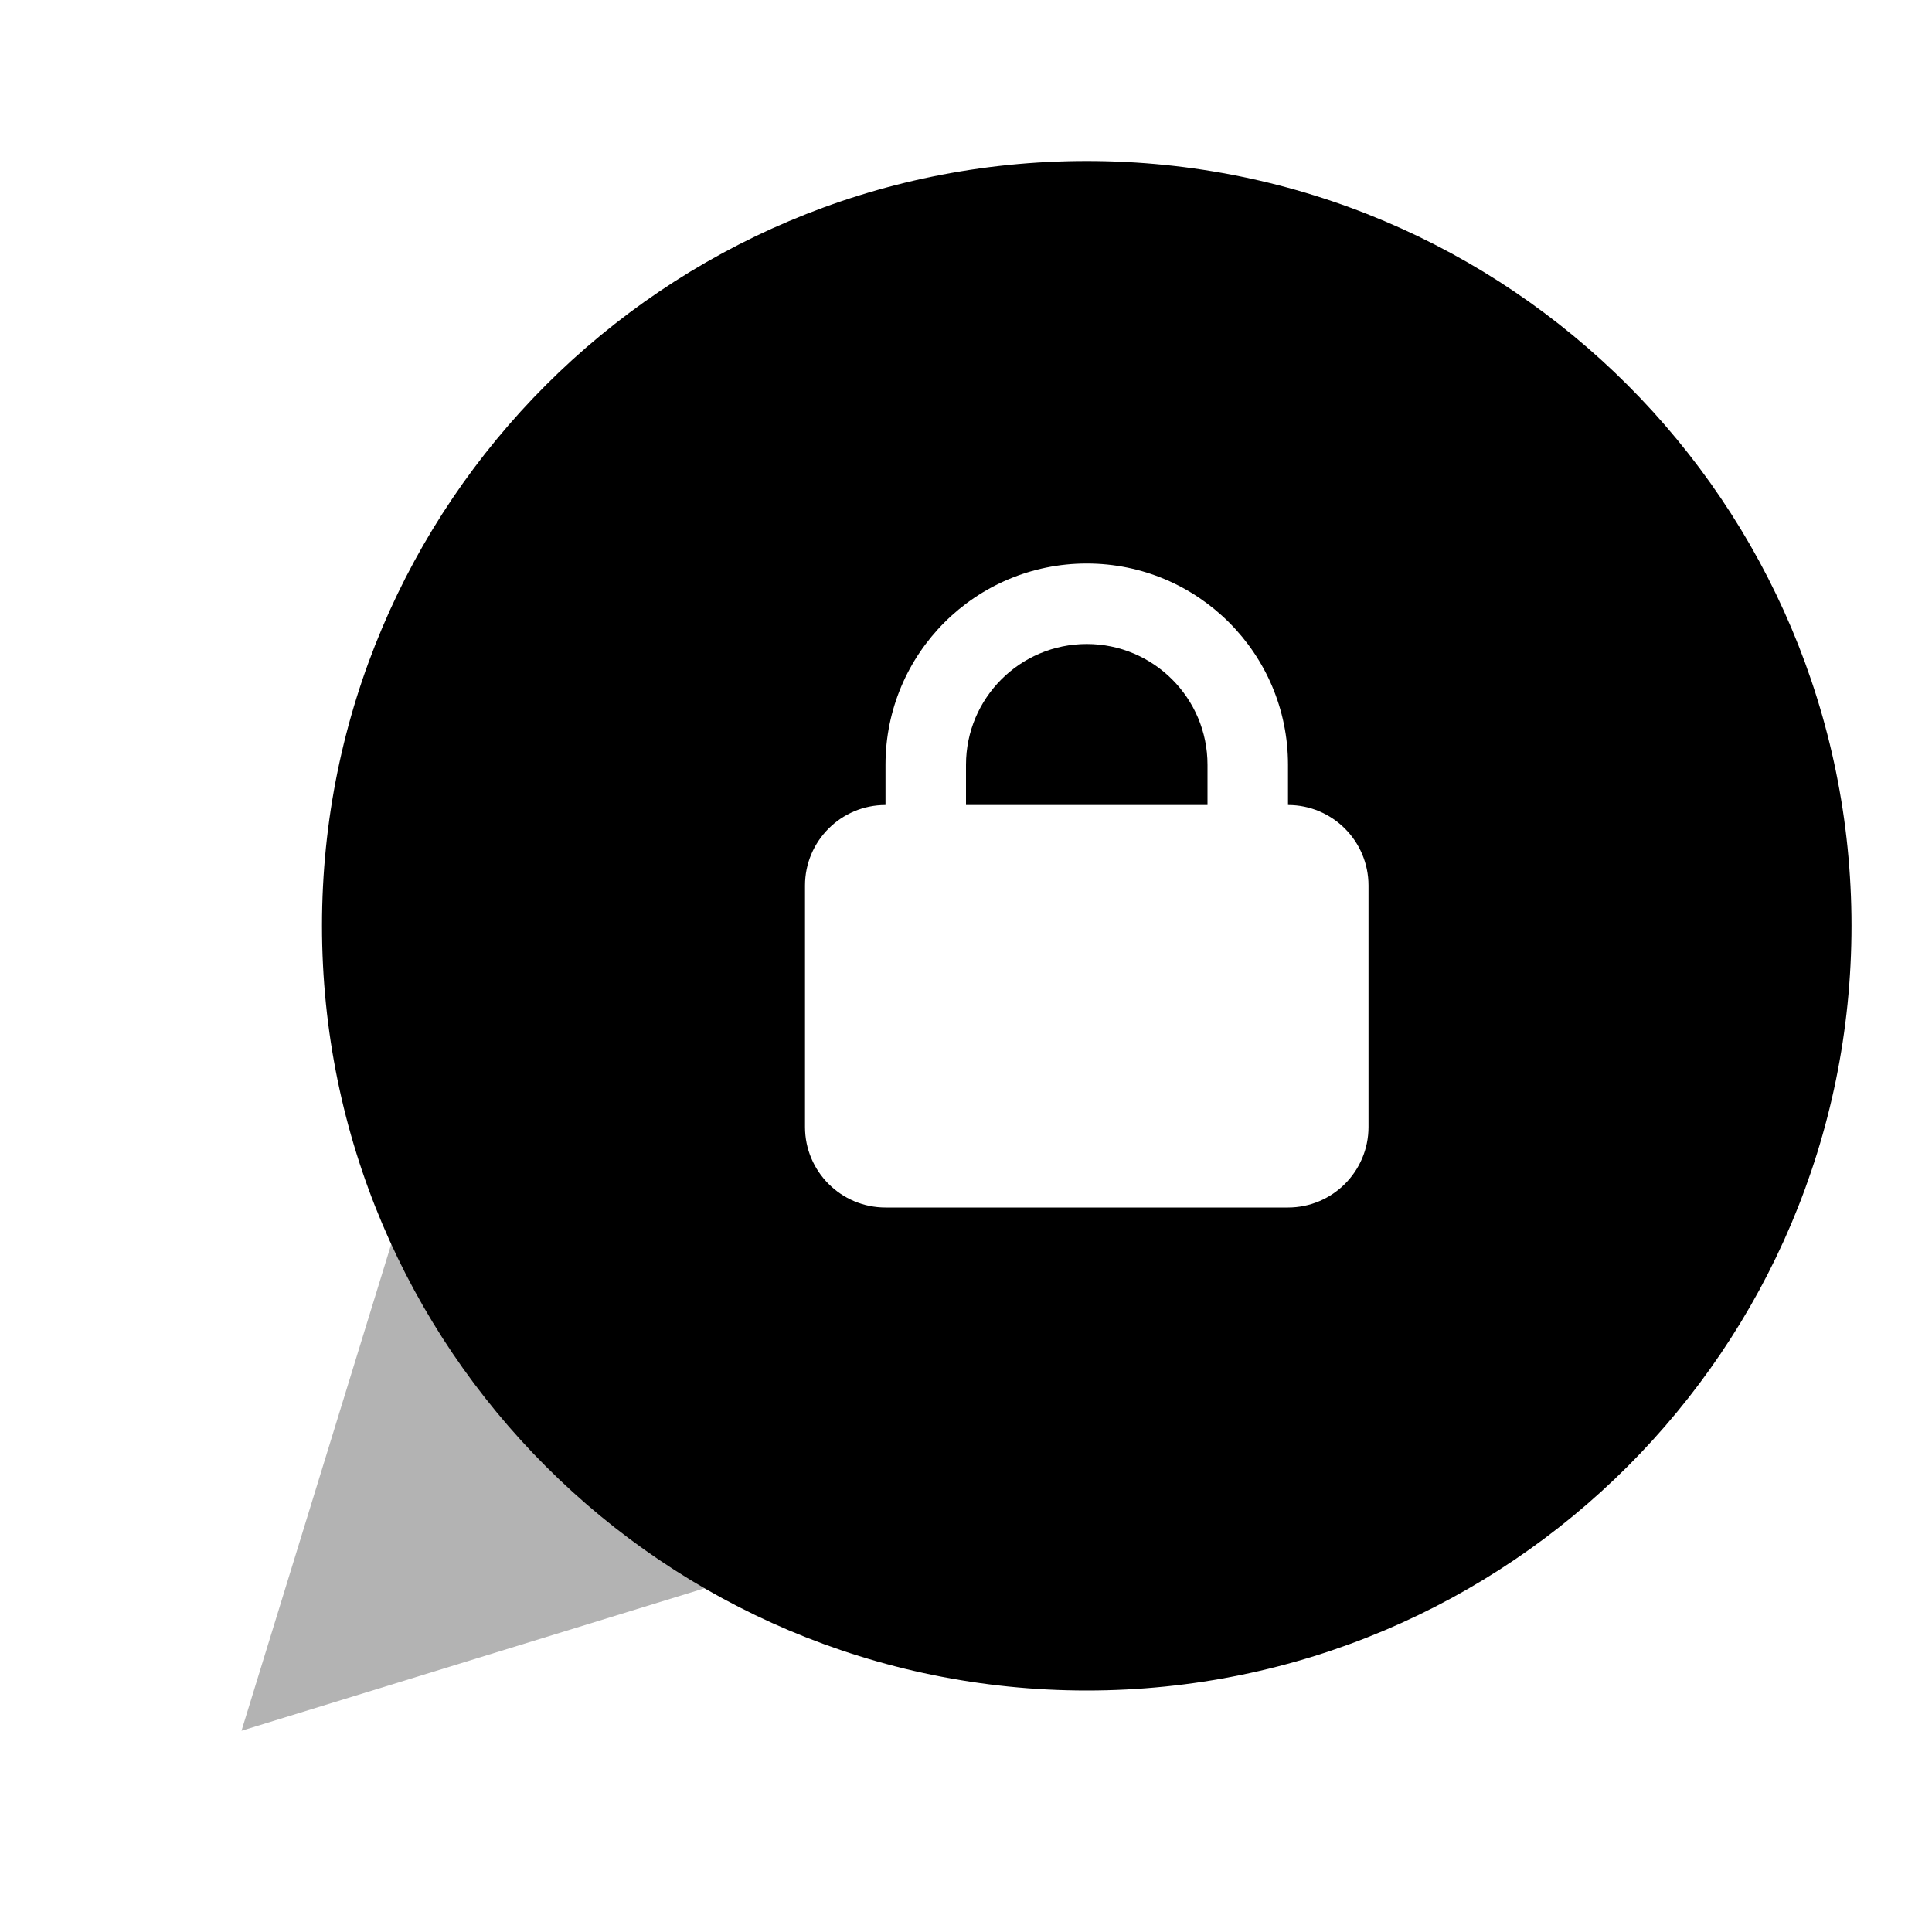 <?xml version="1.0" encoding="UTF-8"?>
<svg width="24px" height="24px" viewBox="0 0 24 24" version="1.1" xmlns="http://www.w3.org/2000/svg">
    <!-- Generator: Sketch 50.2 (55047) - http://www.bohemiancoding.com/sketch -->
    <title>Stockholm-icons / Communication / Chat-locked</title>
    <desc>Created with Sketch.</desc>
    <defs></defs>
    <g id="Stockholm-icons-/-Communication-/-Chat-locked" stroke="none" stroke-width="1" fill="none"
       fill-rule="evenodd">
        <rect id="bound" x="0" y="0" width="24" height="24"></rect>
        <polygon id="Path-75" fill="#000000" opacity="0.3" points="5 15 3 21.5 9.5 19.5"></polygon>
        <path d="M16,10 L16,9.5 C16,8.119 14.881,7 13.5,7 C12.119,7 11,8.119 11,9.5 L11,10 C10.448,10 10,10.448 10,11 L10,14 C10,14.552 10.448,15 11,15 L16,15 C16.552,15 17,14.552 17,14 L17,11 C17,10.448 16.552,10 16,10 Z M13.5,21 C8.253,21 4,16.747 4,11.5 C4,6.253 8.253,2 13.5,2 C18.747,2 23,6.253 23,11.5 C23,16.747 18.747,21 13.5,21 Z M13.5,8 L13.5,8 C14.328,8 15,8.672 15,9.5 L15,10 L12,10 L12,9.5 C12,8.672 12.672,8 13.5,8 Z"
              id="Combined-Shape" fill="#000000"></path>
    </g>
</svg>